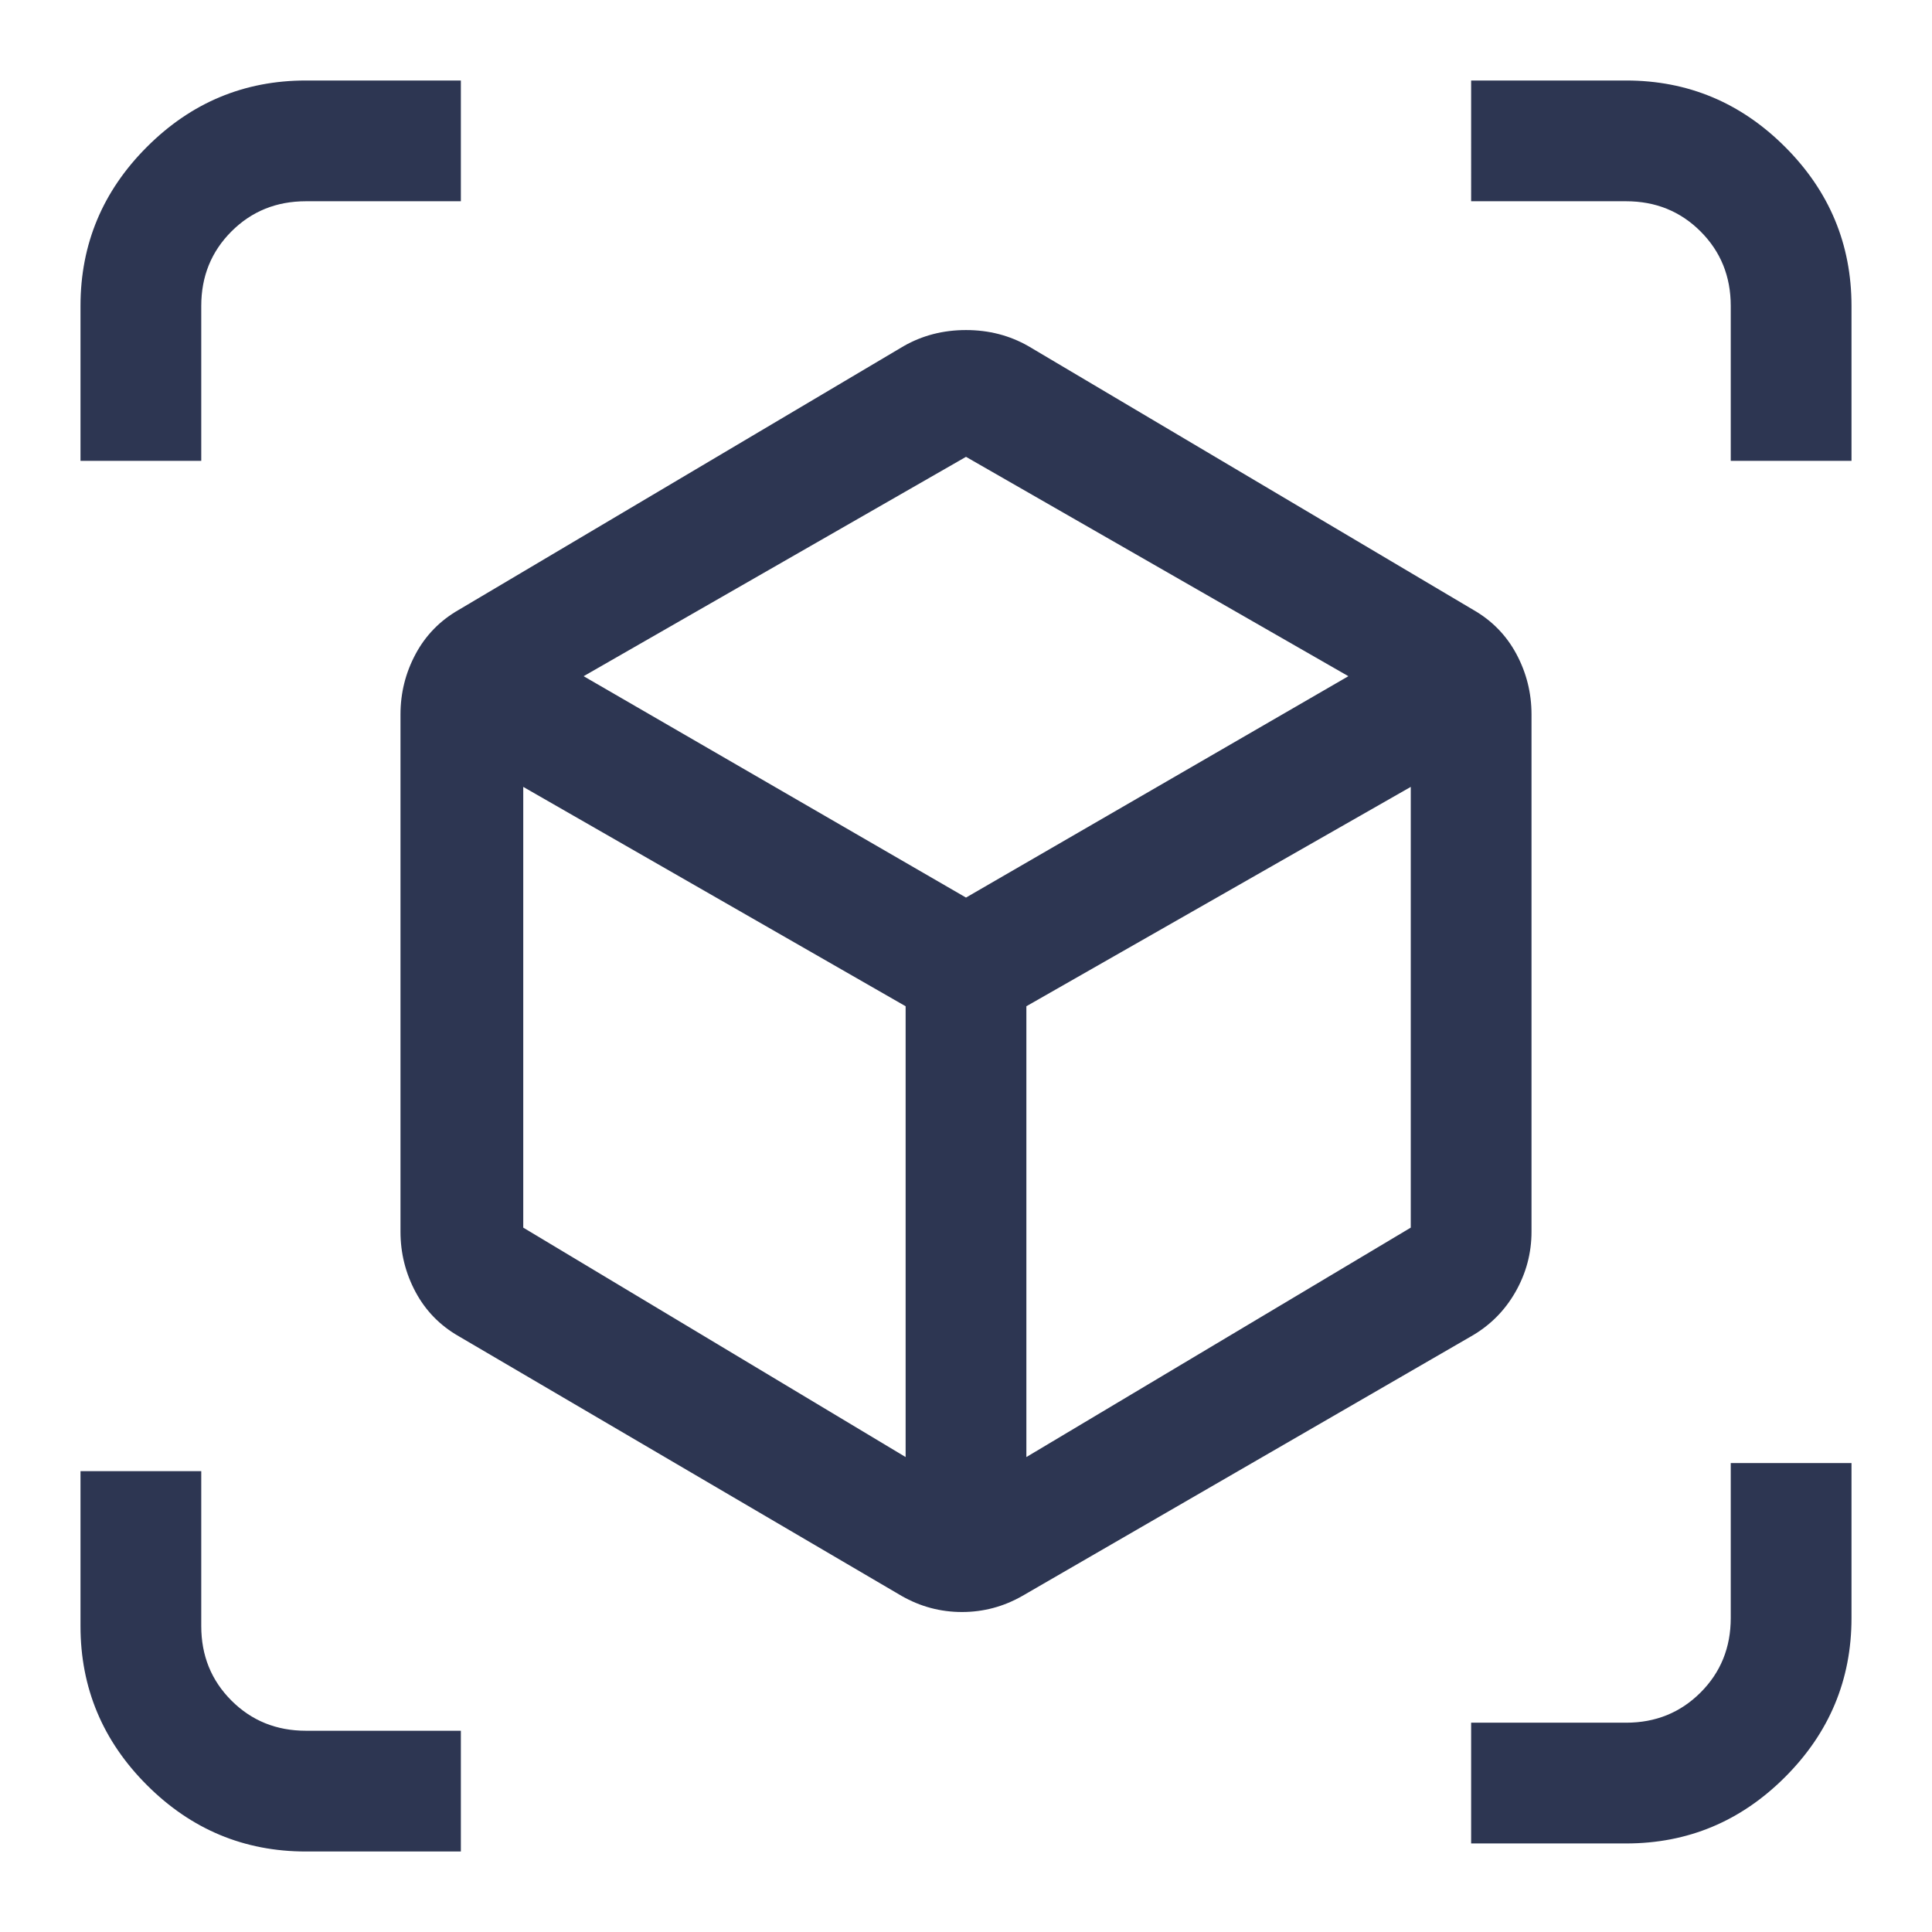 <svg xmlns="http://www.w3.org/2000/svg" height="48" width="48" fill= "#2d3652" ><path d="m22.4 39.65-11-6.45q-.7-.4-1.075-1.1-.375-.7-.375-1.5V17.75q0-.8.375-1.5t1.075-1.1L22.45 8.6q.7-.4 1.55-.4.85 0 1.55.4l11.05 6.55q.7.4 1.075 1.1.375.7.375 1.5V30.6q0 .8-.4 1.5t-1.1 1.1L25.4 39.65q-.7.4-1.5.4t-1.5-.4Zm.1-3.45V25L13 19.55V30.5Zm3 0 9.55-5.7V19.55L25.5 25ZM2 11.45V7.6q0-2.3 1.65-3.95Q5.3 2 7.6 2h3.85v3H7.6q-1.1 0-1.85.75T5 7.6v3.85ZM7.6 46q-2.3 0-3.95-1.65Q2 42.7 2 40.4v-3.85h3v3.85q0 1.1.75 1.85T7.6 43h3.85v3Zm28.95-.2v-3h3.85q1.1 0 1.85-.75T43 40.2v-3.85h3v3.85q0 2.3-1.65 3.95-1.65 1.65-3.95 1.65ZM43 11.45V7.6q0-1.1-.75-1.85T40.4 5h-3.85V2h3.85q2.3 0 3.95 1.65Q46 5.3 46 7.6v3.85ZM24 22.3l9.5-5.5-9.5-5.45-9.5 5.45Zm.05 2.7ZM24 22.3Zm1.5 2.7Zm-3 0Z"/></svg>
